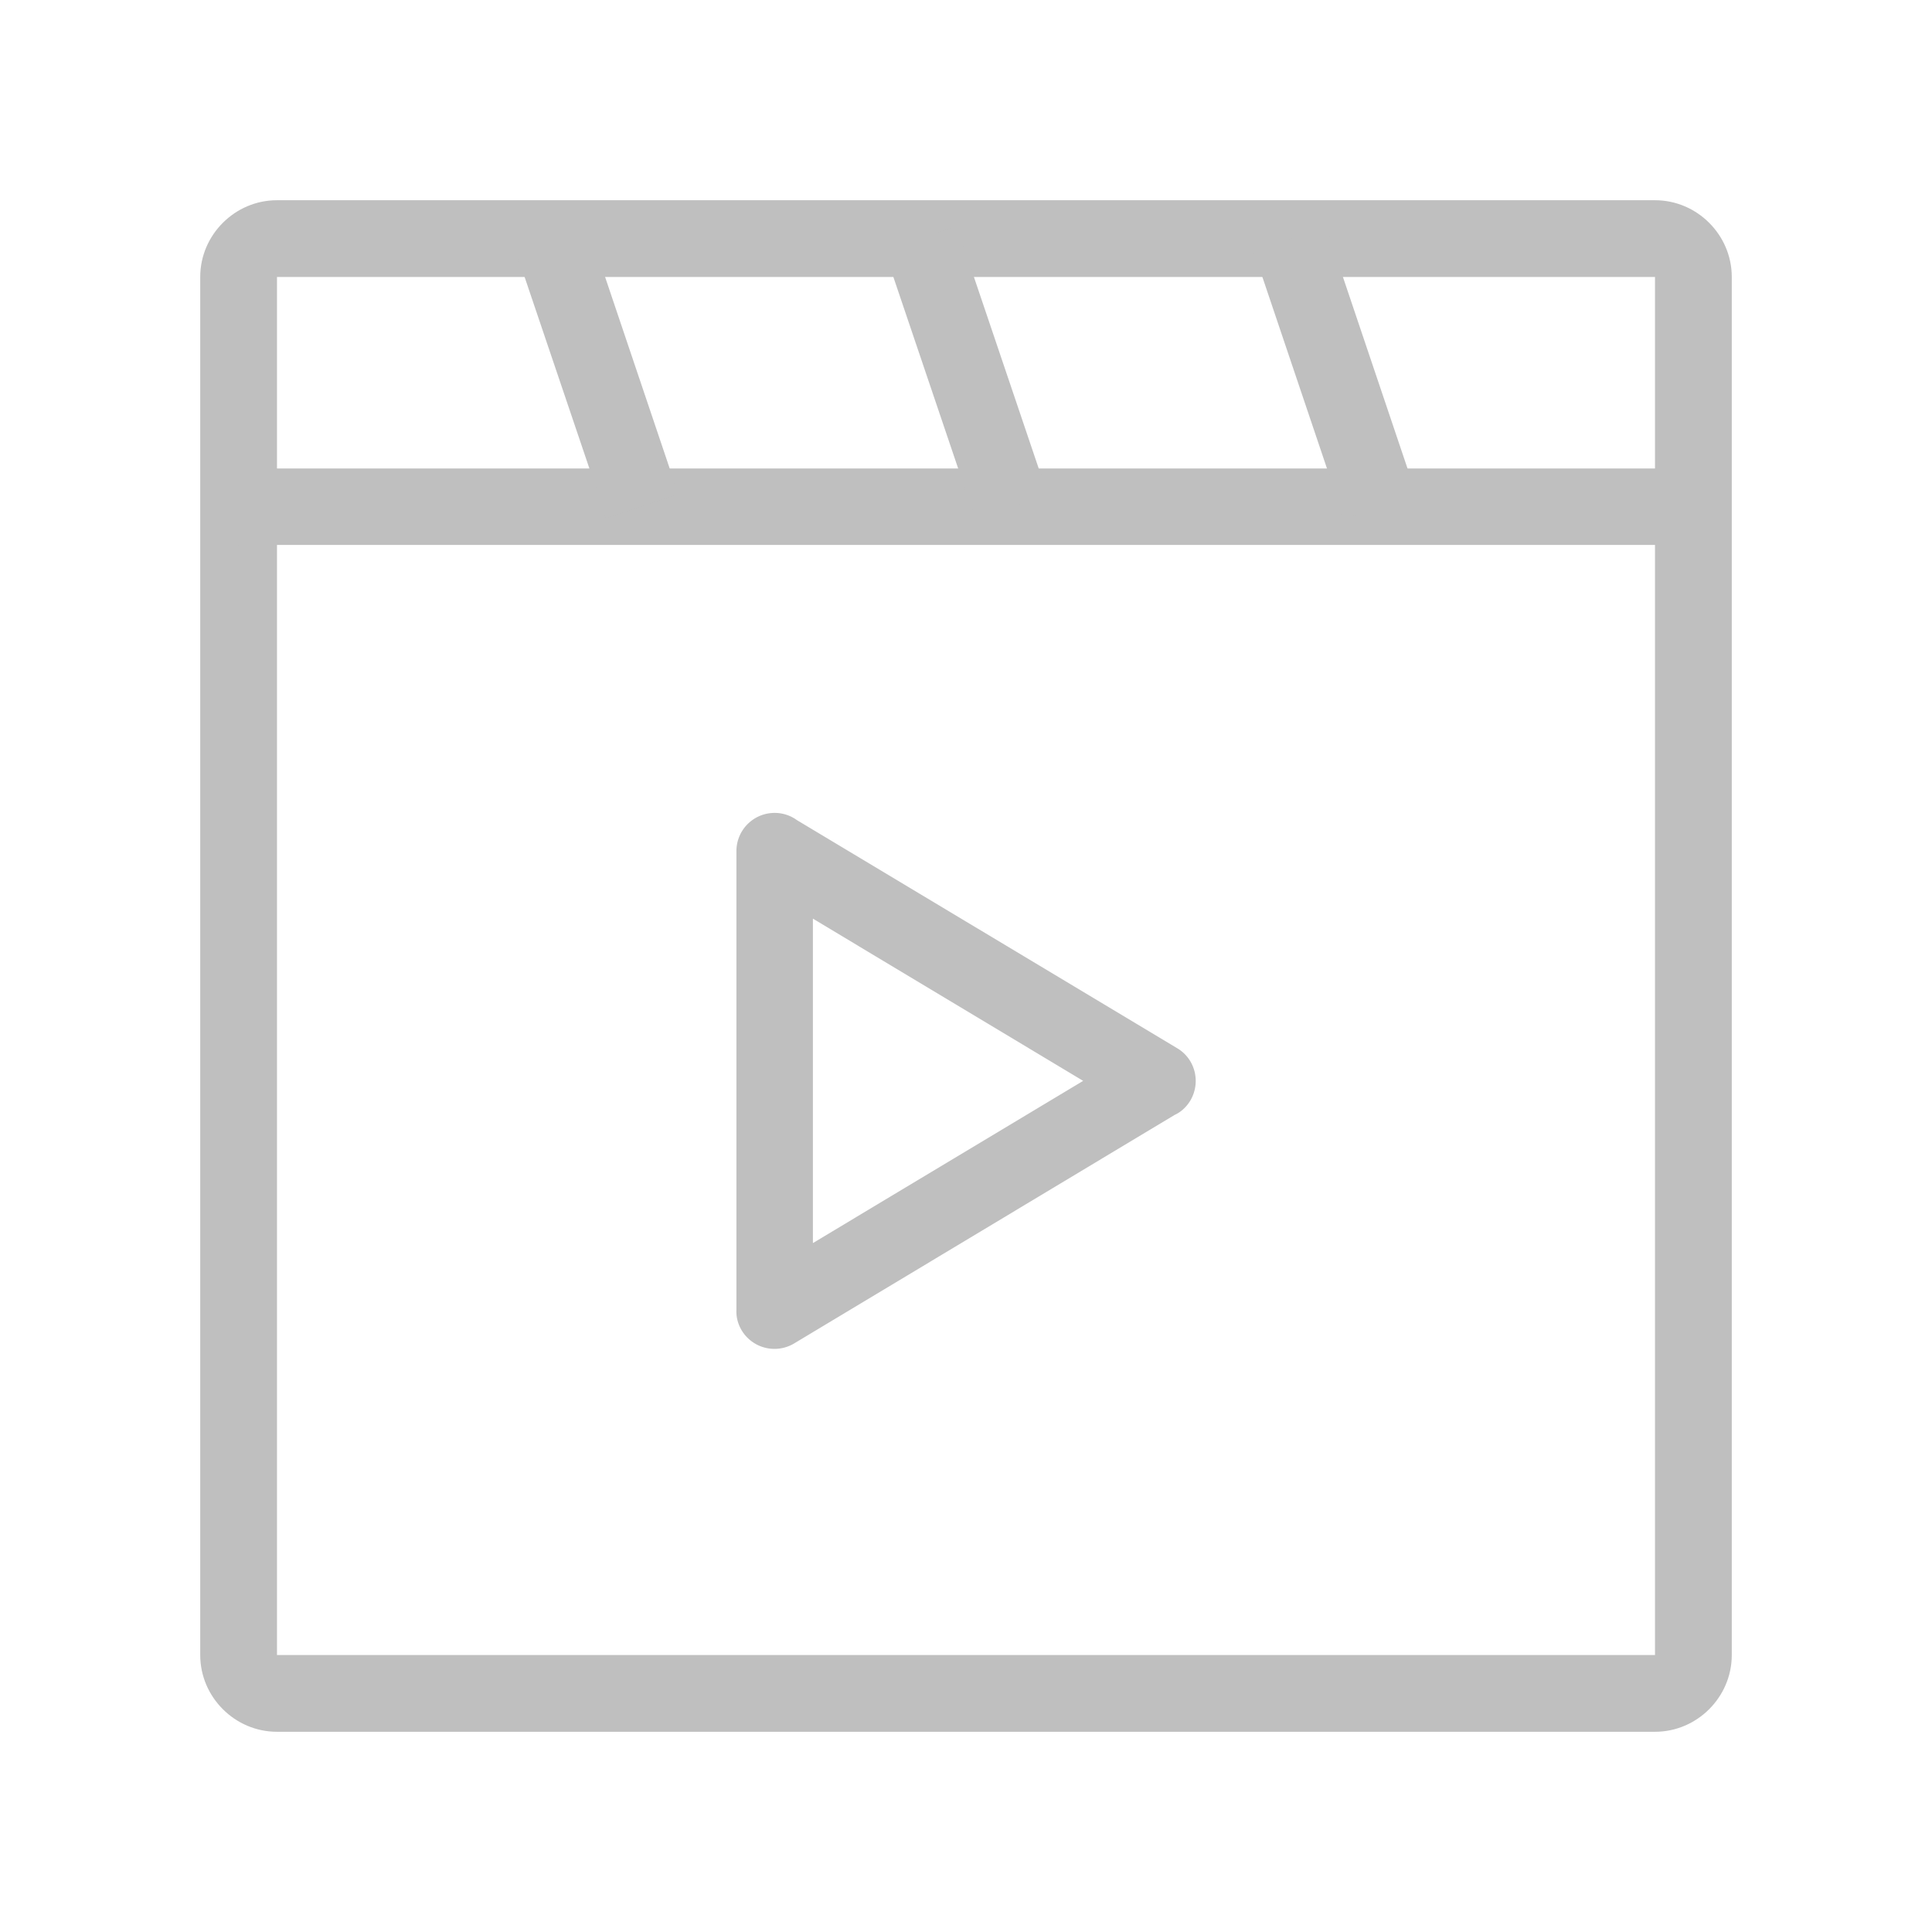 <?xml version="1.0" standalone="no"?><!DOCTYPE svg PUBLIC "-//W3C//DTD SVG 1.1//EN" "http://www.w3.org/Graphics/SVG/1.1/DTD/svg11.dtd"><svg t="1535018495305" class="icon" style="" viewBox="0 0 1024 1024" version="1.1" xmlns="http://www.w3.org/2000/svg" p-id="10196" xmlns:xlink="http://www.w3.org/1999/xlink" width="80" height="80"><defs><style type="text/css"></style></defs><path d="M146.811 106.125h730.374c11.204 0 21.34 4.608 28.713 11.976 7.363 7.374 11.976 17.503 11.976 28.712v730.377c0 11.208-4.613 21.342-11.976 28.711-7.373 7.369-17.508 11.976-28.713 11.976H146.811c-11.208 0-21.342-4.607-28.711-11.976-7.373-7.368-11.976-17.503-11.976-28.711V146.811c0-11.208 4.603-21.338 11.976-28.712 7.369-7.368 17.503-11.975 28.711-11.975z m730.374 40.687H146.811v730.377c0 0.152 0 0 0 0h730.374s0 0.152 0 0c0.149 0 0.149 0 0 0V146.811c0.15 0 0.15 0 0 0z m0 0z m-730.374 0z m730.374 730.377z m-730.374 0z" p-id="10197" fill="#bfbfbf"></path><path d="M126.544 248.302h771.061v40.532H126.544zM622.467 590.996l-201.442 120.985a20.29 20.29 0 0 1-27.945-6.907c-1.994-3.38-2.914-7.061-2.761-10.595v-243.352c0-11.208 9.06-20.271 20.27-20.271 4.295 0 8.442 1.381 11.822 3.84l201.442 120.833-10.441 17.35 10.441-17.35c9.669 5.681 12.737 18.117 7.056 27.791-2.147 3.529-5.067 6.142-8.441 7.676z m-191.614 67.865l143.247-85.98-143.247-85.98v171.96z" p-id="10198" fill="#bfbfbf"></path><path d="M311.707 120.1l47.906 142.022-38.232 12.742-48.055-142.022zM507.165 120.1l48.052 142.022-38.38 12.742-48.058-142.022zM702.773 120.1l47.902 142.022-38.392 12.742-47.902-142.022z" p-id="10199" fill="#bfbfbf"></path></svg>
